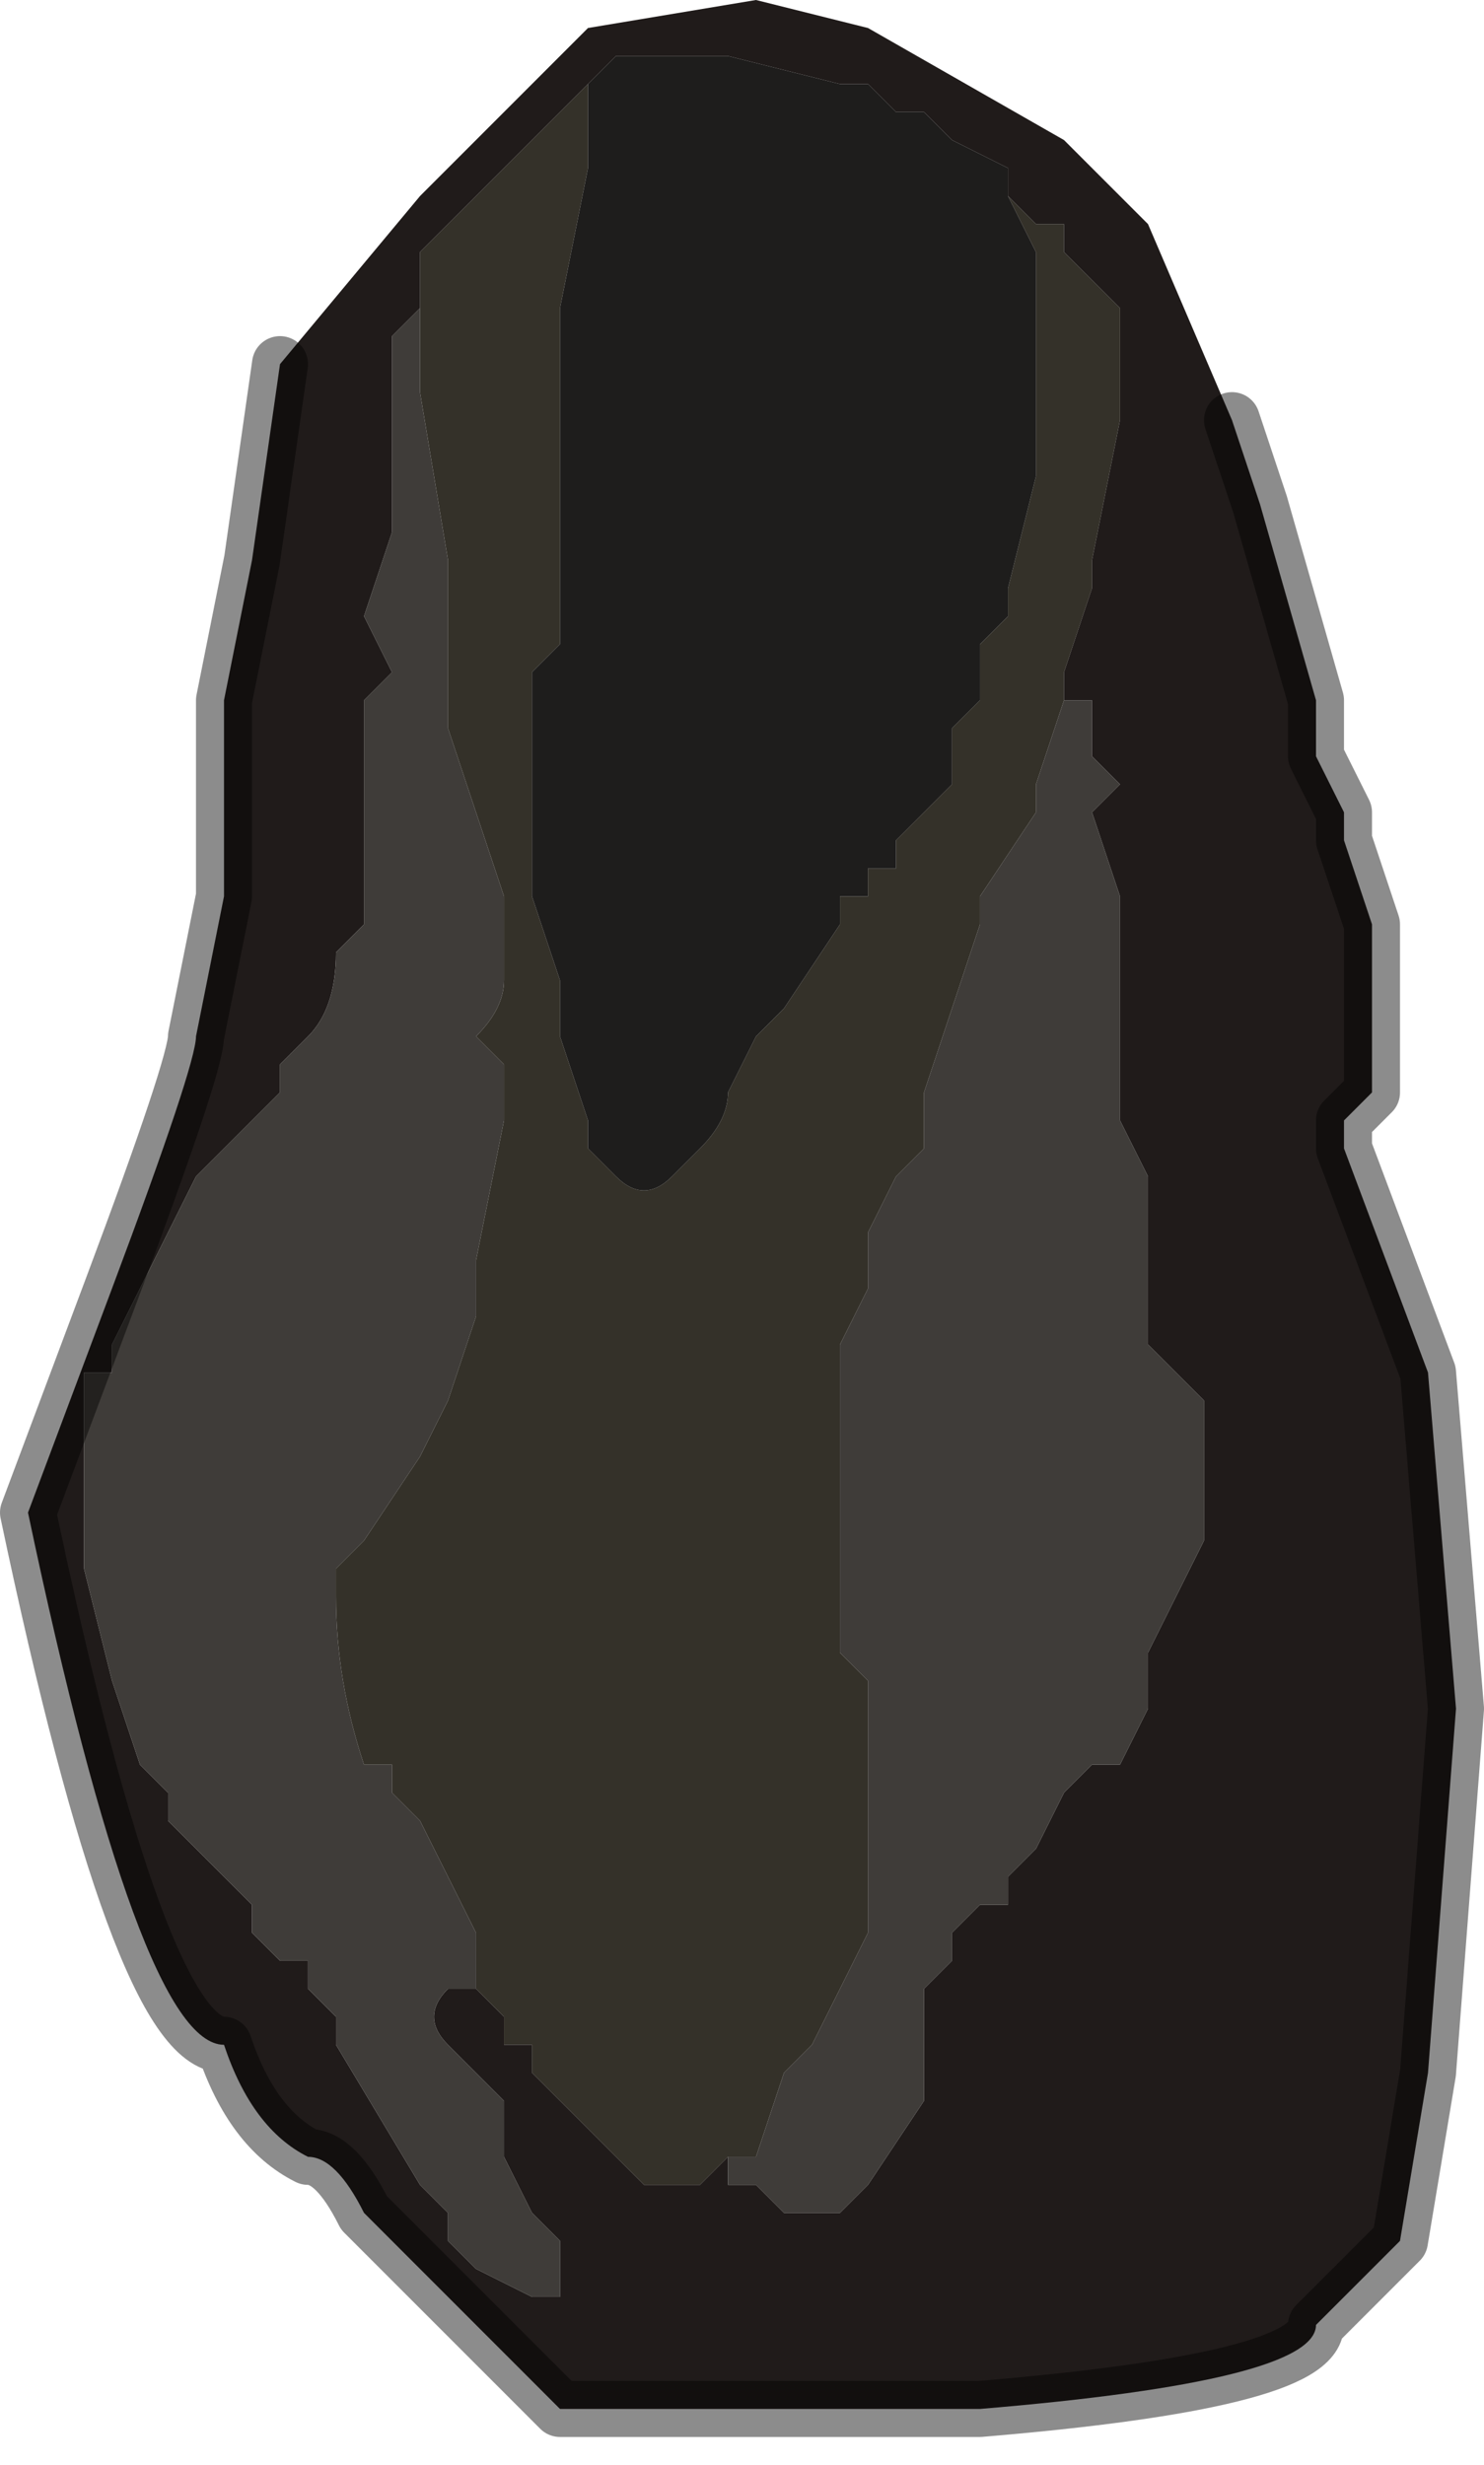 <?xml version="1.0" encoding="UTF-8" standalone="no"?>
<svg xmlns:xlink="http://www.w3.org/1999/xlink" height="4.4px" width="2.65px" xmlns="http://www.w3.org/2000/svg">
  <g transform="matrix(1.0, 0.0, 0.0, 1.0, 1.3, 2.15)">
    <path d="M-0.25 -2.0 L-0.25 -1.9 -0.25 -1.85 -0.3 -1.6 -0.3 -1.4 -0.3 -1.15 -0.3 -1.0 -0.35 -0.95 -0.35 -0.7 -0.35 -0.55 -0.3 -0.4 -0.3 -0.3 -0.25 -0.15 -0.25 -0.1 -0.2 -0.05 Q-0.15 0.0 -0.1 -0.05 L-0.05 -0.1 Q0.0 -0.15 0.0 -0.2 L0.05 -0.3 0.1 -0.35 0.2 -0.5 0.2 -0.55 0.25 -0.55 0.25 -0.6 0.3 -0.6 0.3 -0.65 0.35 -0.7 0.4 -0.75 0.4 -0.85 0.45 -0.9 0.45 -1.0 0.5 -1.05 0.5 -1.1 0.55 -1.3 0.55 -1.6 0.55 -1.7 0.5 -1.8 0.55 -1.75 0.6 -1.75 0.6 -1.7 0.65 -1.65 0.7 -1.6 0.7 -1.4 0.65 -1.15 0.65 -1.1 0.6 -0.95 0.6 -0.9 0.55 -0.75 0.55 -0.7 0.45 -0.55 0.45 -0.5 0.4 -0.35 0.35 -0.2 0.35 -0.15 0.35 -0.1 0.3 -0.05 0.25 0.05 0.25 0.15 0.2 0.25 0.2 0.45 0.2 0.8 0.25 0.85 0.25 1.1 0.25 1.2 0.25 1.3 0.2 1.4 0.15 1.5 0.1 1.55 0.05 1.7 0.0 1.7 -0.05 1.75 -0.1 1.75 -0.15 1.75 -0.2 1.7 Q-0.25 1.65 -0.25 1.65 L-0.35 1.55 -0.35 1.5 -0.4 1.5 -0.4 1.45 -0.45 1.4 -0.45 1.3 -0.55 1.1 -0.6 1.05 -0.6 1.0 -0.65 1.0 Q-0.7 0.85 -0.7 0.7 L-0.7 0.65 -0.65 0.6 -0.65 0.6 -0.55 0.45 -0.5 0.35 -0.45 0.2 -0.45 0.1 -0.4 -0.15 -0.4 -0.25 -0.45 -0.3 Q-0.4 -0.35 -0.4 -0.4 L-0.4 -0.55 -0.45 -0.7 -0.5 -0.85 -0.5 -1.15 -0.55 -1.45 -0.55 -1.55 -0.55 -1.6 -0.55 -1.7 -0.5 -1.75 -0.3 -1.95 -0.3 -1.95 -0.25 -2.0" fill="#343129" fill-rule="evenodd" stroke="none"/>
    <path d="M-0.25 -2.0 L-0.25 -2.0 -0.2 -2.05 -0.15 -2.05 -0.15 -2.05 0.0 -2.05 0.2 -2.0 0.2 -2.0 0.25 -2.0 0.3 -1.95 0.35 -1.95 0.4 -1.9 0.5 -1.85 0.5 -1.8 0.55 -1.7 0.55 -1.6 0.55 -1.3 0.5 -1.1 0.5 -1.05 0.45 -1.0 0.45 -0.9 0.4 -0.85 0.4 -0.75 0.35 -0.7 0.3 -0.65 0.3 -0.6 0.25 -0.6 0.25 -0.55 0.2 -0.55 0.2 -0.5 0.1 -0.35 0.05 -0.3 0.0 -0.2 Q0.0 -0.15 -0.05 -0.1 L-0.1 -0.05 Q-0.15 0.0 -0.2 -0.05 L-0.25 -0.1 -0.25 -0.15 -0.3 -0.3 -0.3 -0.4 -0.35 -0.55 -0.35 -0.7 -0.35 -0.95 -0.3 -1.0 -0.3 -1.15 -0.3 -1.4 -0.3 -1.6 -0.25 -1.85 -0.25 -1.9 -0.25 -2.0" fill="#1e1d1c" fill-rule="evenodd" stroke="none"/>
    <path d="M0.5 -1.8 L0.5 -1.85 0.4 -1.9 0.35 -1.95 0.3 -1.95 0.25 -2.0 0.2 -2.0 0.2 -2.0 0.0 -2.05 -0.15 -2.05 -0.15 -2.05 -0.2 -2.05 -0.25 -2.0 -0.25 -2.0 -0.3 -1.95 -0.3 -1.95 -0.5 -1.75 -0.55 -1.7 -0.55 -1.6 -0.6 -1.55 -0.6 -1.25 -0.6 -1.2 -0.65 -1.05 -0.65 -1.05 -0.6 -0.95 -0.65 -0.9 -0.65 -0.8 -0.65 -0.65 -0.65 -0.5 -0.7 -0.45 Q-0.7 -0.35 -0.75 -0.3 L-0.8 -0.25 -0.8 -0.2 -0.85 -0.15 -0.9 -0.1 -0.95 -0.05 -0.95 -0.05 -1.1 0.25 -1.1 0.3 -1.15 0.3 -1.15 0.35 -1.15 0.5 -1.15 0.65 -1.1 0.85 -1.05 1.0 -1.0 1.05 -1.0 1.1 -0.95 1.15 -0.9 1.2 -0.85 1.25 -0.85 1.3 -0.8 1.35 -0.75 1.35 -0.75 1.4 -0.7 1.45 -0.7 1.5 -0.55 1.75 -0.5 1.8 -0.5 1.85 -0.45 1.9 -0.35 1.95 -0.3 1.95 -0.3 1.85 -0.35 1.8 -0.4 1.7 -0.4 1.6 -0.45 1.55 -0.5 1.5 Q-0.55 1.45 -0.5 1.4 L-0.45 1.4 -0.4 1.45 -0.4 1.5 -0.35 1.5 -0.35 1.55 -0.25 1.65 Q-0.25 1.65 -0.2 1.7 L-0.15 1.75 -0.1 1.75 -0.05 1.75 0.0 1.7 0.0 1.75 0.05 1.75 0.1 1.8 0.15 1.8 0.2 1.8 0.25 1.75 0.35 1.6 0.35 1.55 0.35 1.4 0.4 1.35 0.4 1.3 0.45 1.25 0.5 1.25 0.5 1.2 0.55 1.15 0.6 1.05 0.65 1.0 0.7 1.0 0.75 0.9 0.75 0.8 0.8 0.7 0.85 0.6 0.85 0.55 0.85 0.35 0.75 0.25 0.75 0.05 0.75 -0.05 0.7 -0.15 0.7 -0.25 0.7 -0.35 0.7 -0.4 0.7 -0.55 0.65 -0.7 0.7 -0.75 0.65 -0.8 0.65 -0.8 0.65 -0.9 0.6 -0.9 0.6 -0.95 0.65 -1.1 0.65 -1.15 0.7 -1.4 0.7 -1.6 0.65 -1.65 0.6 -1.7 0.6 -1.75 0.55 -1.75 0.5 -1.8 M-0.8 -1.5 L-0.55 -1.8 -0.25 -2.1 0.05 -2.15 0.25 -2.1 0.6 -1.9 0.75 -1.75 0.9 -1.4 0.95 -1.25 1.05 -0.9 1.05 -0.8 1.1 -0.7 1.1 -0.65 1.15 -0.5 1.15 -0.3 1.15 -0.25 1.15 -0.2 1.1 -0.15 1.1 -0.1 1.25 0.3 1.3 0.9 1.25 1.55 1.2 1.85 1.05 2.0 Q1.05 2.1 0.45 2.15 L0.4 2.15 0.35 2.15 0.25 2.15 0.2 2.15 0.1 2.15 0.05 2.15 0.0 2.15 0.0 2.15 -0.15 2.15 -0.15 2.15 -0.2 2.15 -0.2 2.15 -0.25 2.15 -0.3 2.15 -0.35 2.1 -0.4 2.05 -0.45 2.0 -0.5 1.95 -0.5 1.95 -0.55 1.9 -0.6 1.85 -0.65 1.8 Q-0.7 1.7 -0.75 1.7 -0.85 1.65 -0.9 1.5 -1.05 1.5 -1.25 0.55 L-1.1 0.15 Q-0.95 -0.25 -0.95 -0.3 L-0.9 -0.55 -0.9 -0.9 -0.85 -1.15 -0.8 -1.5" fill="#201b1a" fill-rule="evenodd" stroke="none"/>
    <path d="M0.6 -0.9 L0.65 -0.9 0.65 -0.8 0.65 -0.8 0.7 -0.75 0.65 -0.7 0.7 -0.55 0.7 -0.4 0.7 -0.35 0.7 -0.25 0.7 -0.15 0.75 -0.05 0.75 0.05 0.75 0.25 0.85 0.35 0.85 0.55 0.85 0.6 0.8 0.7 0.75 0.8 0.75 0.9 0.7 1.0 0.65 1.0 0.6 1.05 0.55 1.15 0.5 1.2 0.5 1.25 0.45 1.25 0.4 1.3 0.4 1.35 0.35 1.4 0.35 1.55 0.35 1.6 0.25 1.75 0.2 1.8 0.15 1.8 0.1 1.8 0.05 1.75 0.0 1.75 0.0 1.7 0.05 1.7 0.1 1.55 0.15 1.5 0.2 1.4 0.25 1.3 0.25 1.2 0.25 1.1 0.25 0.85 0.2 0.8 0.2 0.45 0.2 0.25 0.25 0.15 0.25 0.05 0.3 -0.05 0.35 -0.1 0.35 -0.15 0.35 -0.2 0.4 -0.35 0.45 -0.5 0.45 -0.55 0.55 -0.7 0.55 -0.75 0.6 -0.9 M-0.4 1.5 L-0.4 1.45 -0.45 1.4 -0.5 1.4 Q-0.55 1.45 -0.5 1.5 L-0.45 1.55 -0.4 1.6 -0.4 1.7 -0.35 1.8 -0.3 1.85 -0.3 1.95 -0.35 1.95 -0.45 1.9 -0.5 1.85 -0.5 1.8 -0.55 1.75 -0.7 1.5 -0.7 1.45 -0.75 1.4 -0.75 1.35 -0.8 1.35 -0.85 1.3 -0.85 1.25 -0.9 1.2 -0.95 1.15 -1.0 1.1 -1.0 1.05 -1.05 1.0 -1.1 0.85 -1.15 0.65 -1.15 0.5 -1.15 0.35 -1.15 0.3 -1.1 0.3 -1.1 0.25 -0.95 -0.05 -0.95 -0.05 -0.9 -0.1 -0.85 -0.15 -0.8 -0.2 -0.8 -0.25 -0.75 -0.3 Q-0.7 -0.35 -0.7 -0.45 L-0.65 -0.5 -0.65 -0.65 -0.65 -0.8 -0.65 -0.9 -0.6 -0.95 -0.65 -1.05 -0.65 -1.05 -0.6 -1.2 -0.6 -1.25 -0.6 -1.55 -0.55 -1.6 -0.55 -1.55 -0.55 -1.45 -0.5 -1.15 -0.5 -0.85 -0.45 -0.7 -0.4 -0.55 -0.4 -0.4 Q-0.4 -0.35 -0.45 -0.3 L-0.4 -0.25 -0.4 -0.15 -0.45 0.1 -0.45 0.2 -0.5 0.35 -0.55 0.45 -0.65 0.6 -0.65 0.6 -0.7 0.65 -0.7 0.7 Q-0.7 0.85 -0.65 1.0 L-0.6 1.0 -0.6 1.05 -0.55 1.1 -0.45 1.3 -0.45 1.4 -0.4 1.45 -0.4 1.5" fill="#3f3c39" fill-rule="evenodd" stroke="none"/>
    <path d="M-0.8 -1.5 L-0.85 -1.15 -0.9 -0.9 -0.9 -0.55 -0.95 -0.3 Q-0.95 -0.25 -1.1 0.15 L-1.25 0.55 Q-1.05 1.5 -0.9 1.5 -0.85 1.65 -0.75 1.7 -0.7 1.7 -0.65 1.8 L-0.6 1.85 -0.55 1.9 -0.5 1.95 -0.5 1.95 -0.45 2.0 -0.4 2.05 -0.35 2.1 -0.3 2.15 -0.25 2.15 -0.2 2.15 -0.2 2.15 -0.15 2.15 -0.15 2.15 0.0 2.15 0.0 2.15 0.05 2.15 0.1 2.15 0.2 2.15 0.25 2.15 0.35 2.15 0.4 2.15 0.45 2.15 Q1.05 2.1 1.05 2.0 L1.2 1.85 1.25 1.55 1.3 0.9 1.25 0.3 1.1 -0.1 1.1 -0.15 1.15 -0.2 1.15 -0.25 1.15 -0.3 1.15 -0.5 1.1 -0.65 1.1 -0.7 1.05 -0.8 1.05 -0.9 0.95 -1.25 0.9 -1.4" fill="none" stroke="#000000" stroke-linecap="round" stroke-linejoin="round" stroke-opacity="0.451" stroke-width="0.1"/>
  </g>
</svg>
